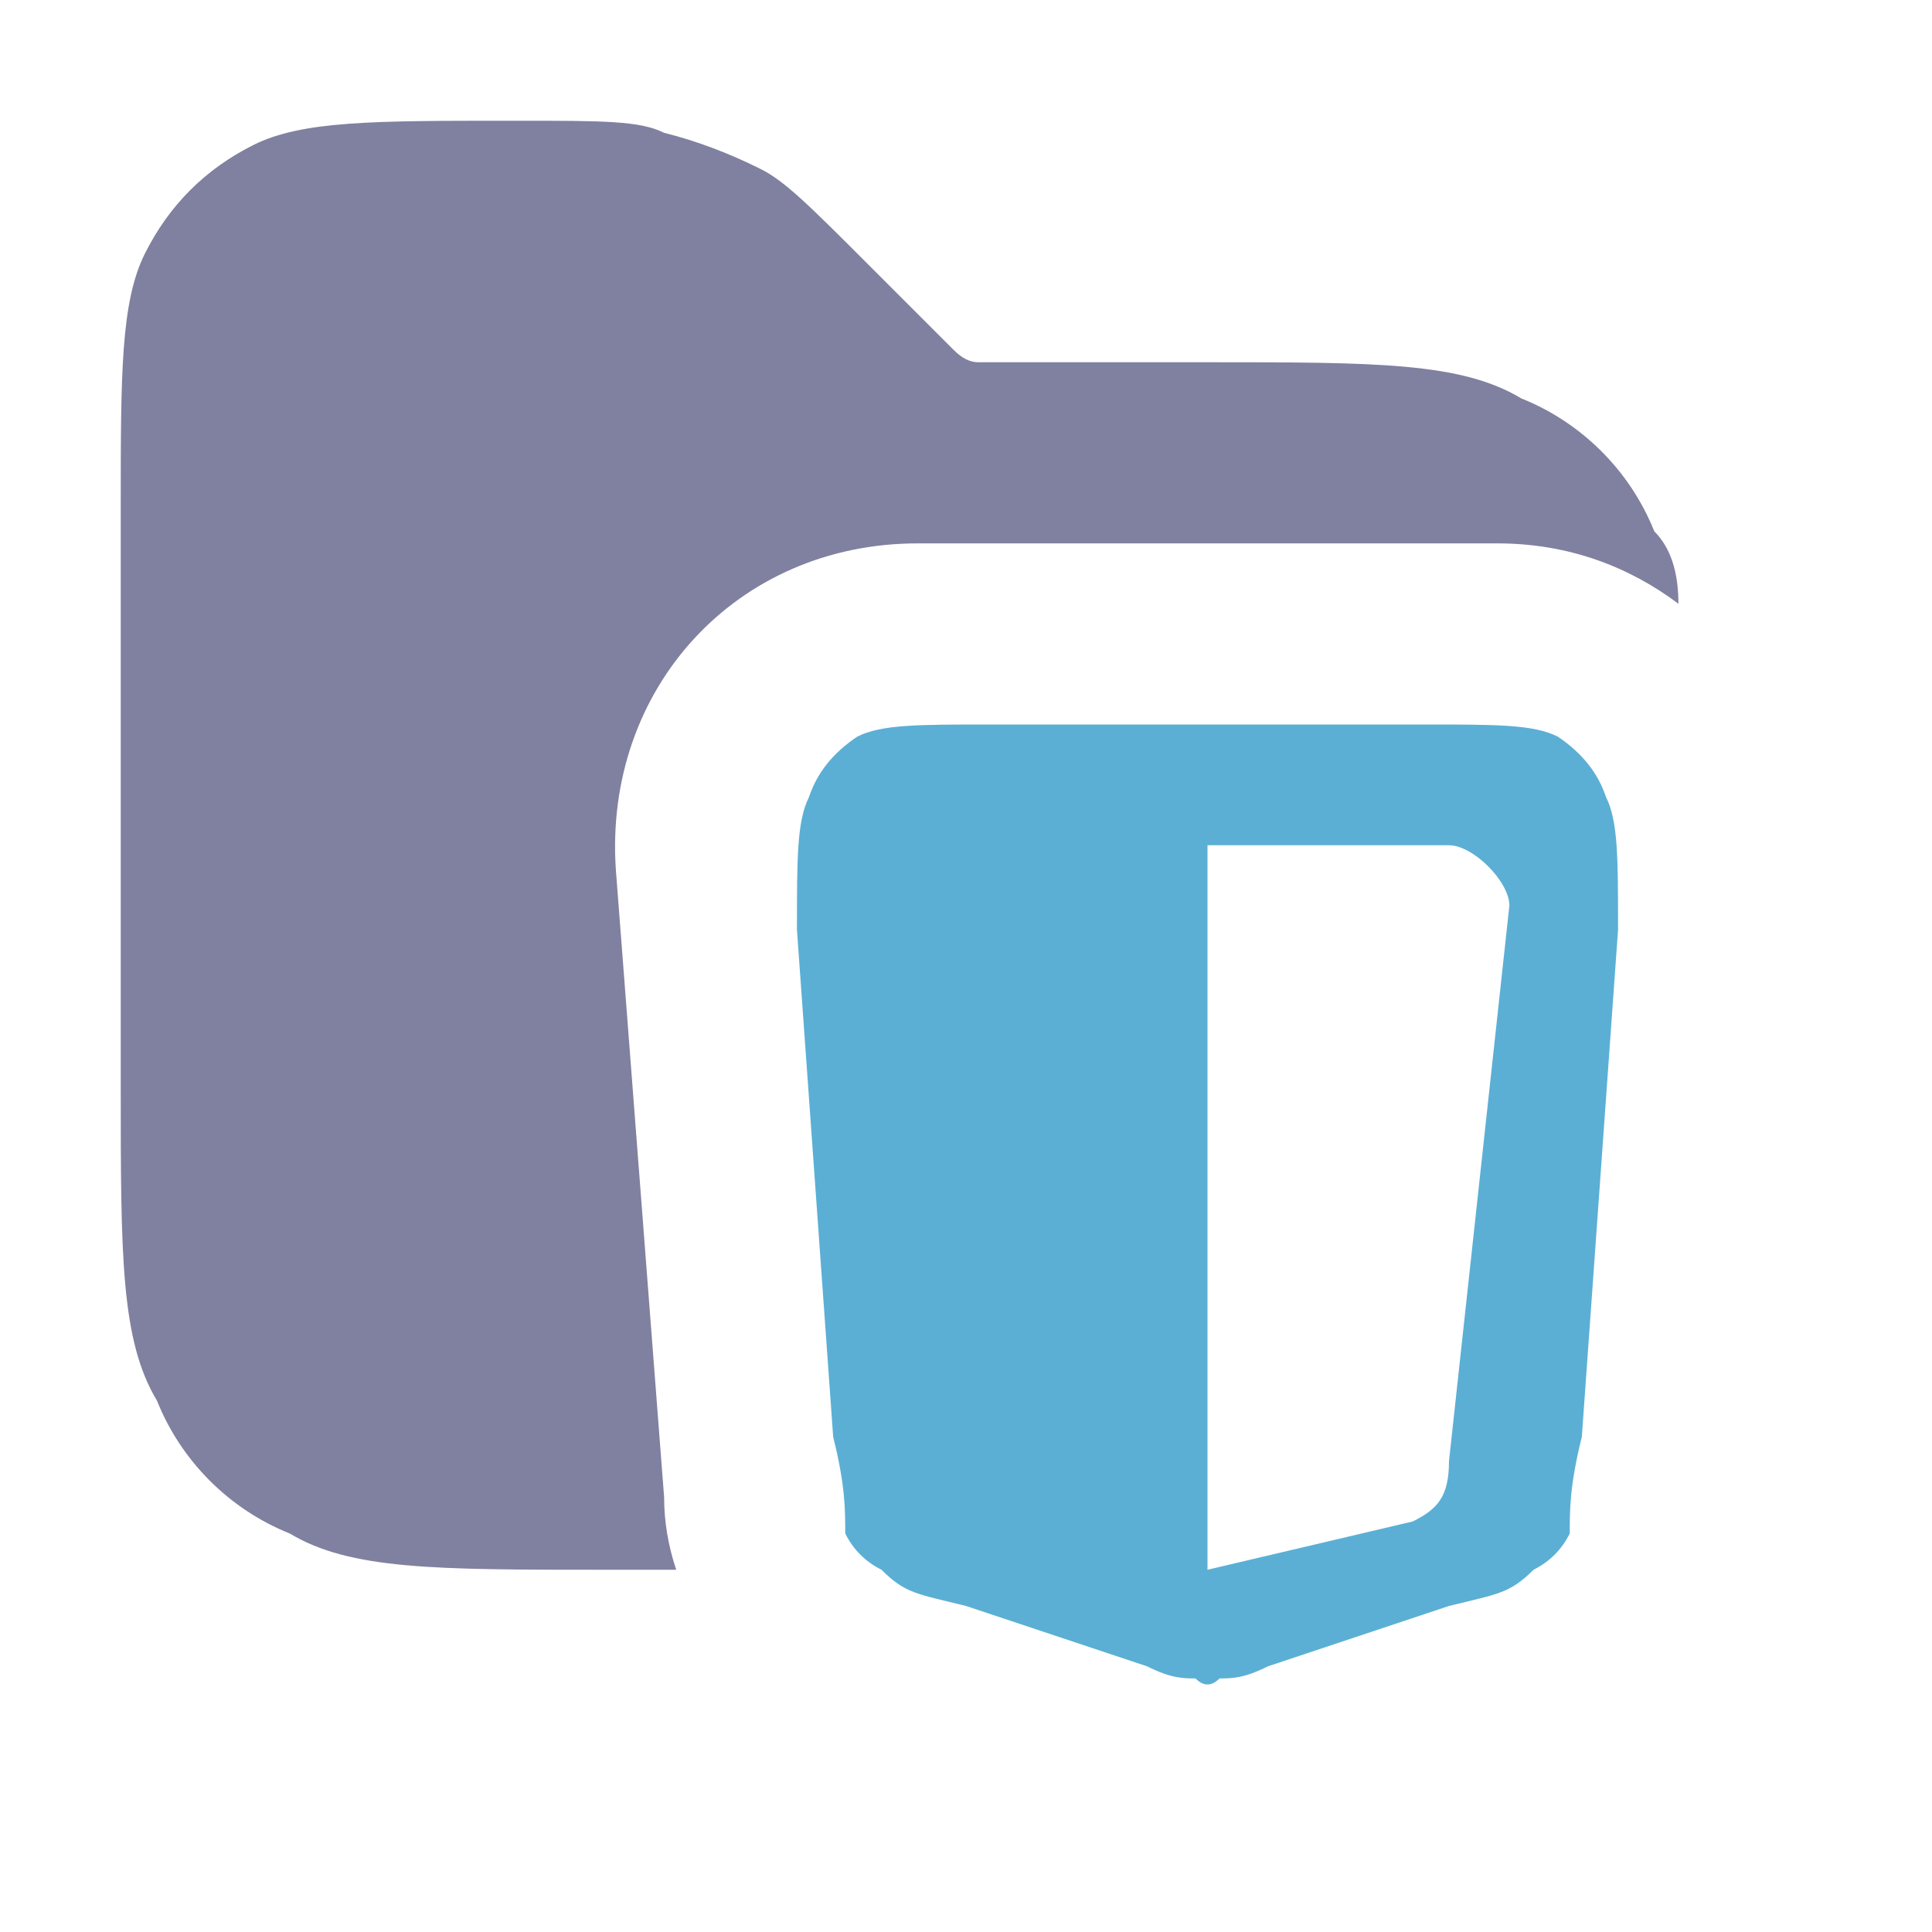<svg version="1.2" xmlns="http://www.w3.org/2000/svg" viewBox="0 0 16 16" width="16" height="16">
	<title>html</title>
	<style>
		.s0 { fill: #8080a0 } 
		.s1 { fill: #5bafd4 } 
	</style>
	<g id="Layer 1">
		<path fill-rule="evenodd" class="s0" d="m1 9v-4.8c0-1.1 0-1.7 0.2-2.1q0.3-0.6 0.9-0.9c0.4-0.2 1-0.2 2.1-0.2h0.1c0.7 0 1 0 1.2 0.1q0.4 0.1 0.8 0.3c0.2 0.1 0.4 0.3 0.9 0.8l0.6 0.6q0.1 0.1 0.1 0.1 0.1 0.1 0.2 0.1 0.1 0 0.2 0h1.7c1.4 0 2.1 0 2.6 0.3 0.5 0.2 0.9 0.6 1.1 1.1q0.2 0.2 0.2 0.6c-0.4-0.3-0.9-0.5-1.5-0.5h-4.8c-1.5 0-2.6 1.2-2.5 2.7l0.4 5.2q0 0.3 0.1 0.6h-0.6c-1.4 0-2.1 0-2.6-0.3-0.5-0.2-0.9-0.6-1.1-1.1-0.3-0.5-0.3-1.2-0.3-2.6z"/>
		<path fill-rule="evenodd" class="s1" d="m13.4 7.7l-0.3 4.2c-0.1 0.4-0.1 0.6-0.1 0.8q-0.1 0.2-0.3 0.3c-0.2 0.2-0.3 0.2-0.7 0.3l-1.5 0.5c-0.2 0.1-0.3 0.1-0.4 0.1q-0.1 0.1-0.2 0c-0.1 0-0.2 0-0.4-0.1l-1.5-0.5c-0.4-0.1-0.5-0.1-0.7-0.3q-0.2-0.1-0.3-0.3c0-0.2 0-0.4-0.1-0.8l-0.3-4.2c0-0.6 0-0.9 0.1-1.1q0.1-0.3 0.4-0.5c0.2-0.1 0.5-0.1 1.1-0.1h3.6c0.6 0 0.9 0 1.1 0.1q0.3 0.2 0.4 0.5c0.1 0.2 0.1 0.5 0.1 1.1zm-3.4 5.3l1.7-0.4c0.2-0.1 0.3-0.2 0.3-0.5l0.5-4.6c0-0.2-0.3-0.5-0.5-0.5h-2z"/>
	</g>
</svg>